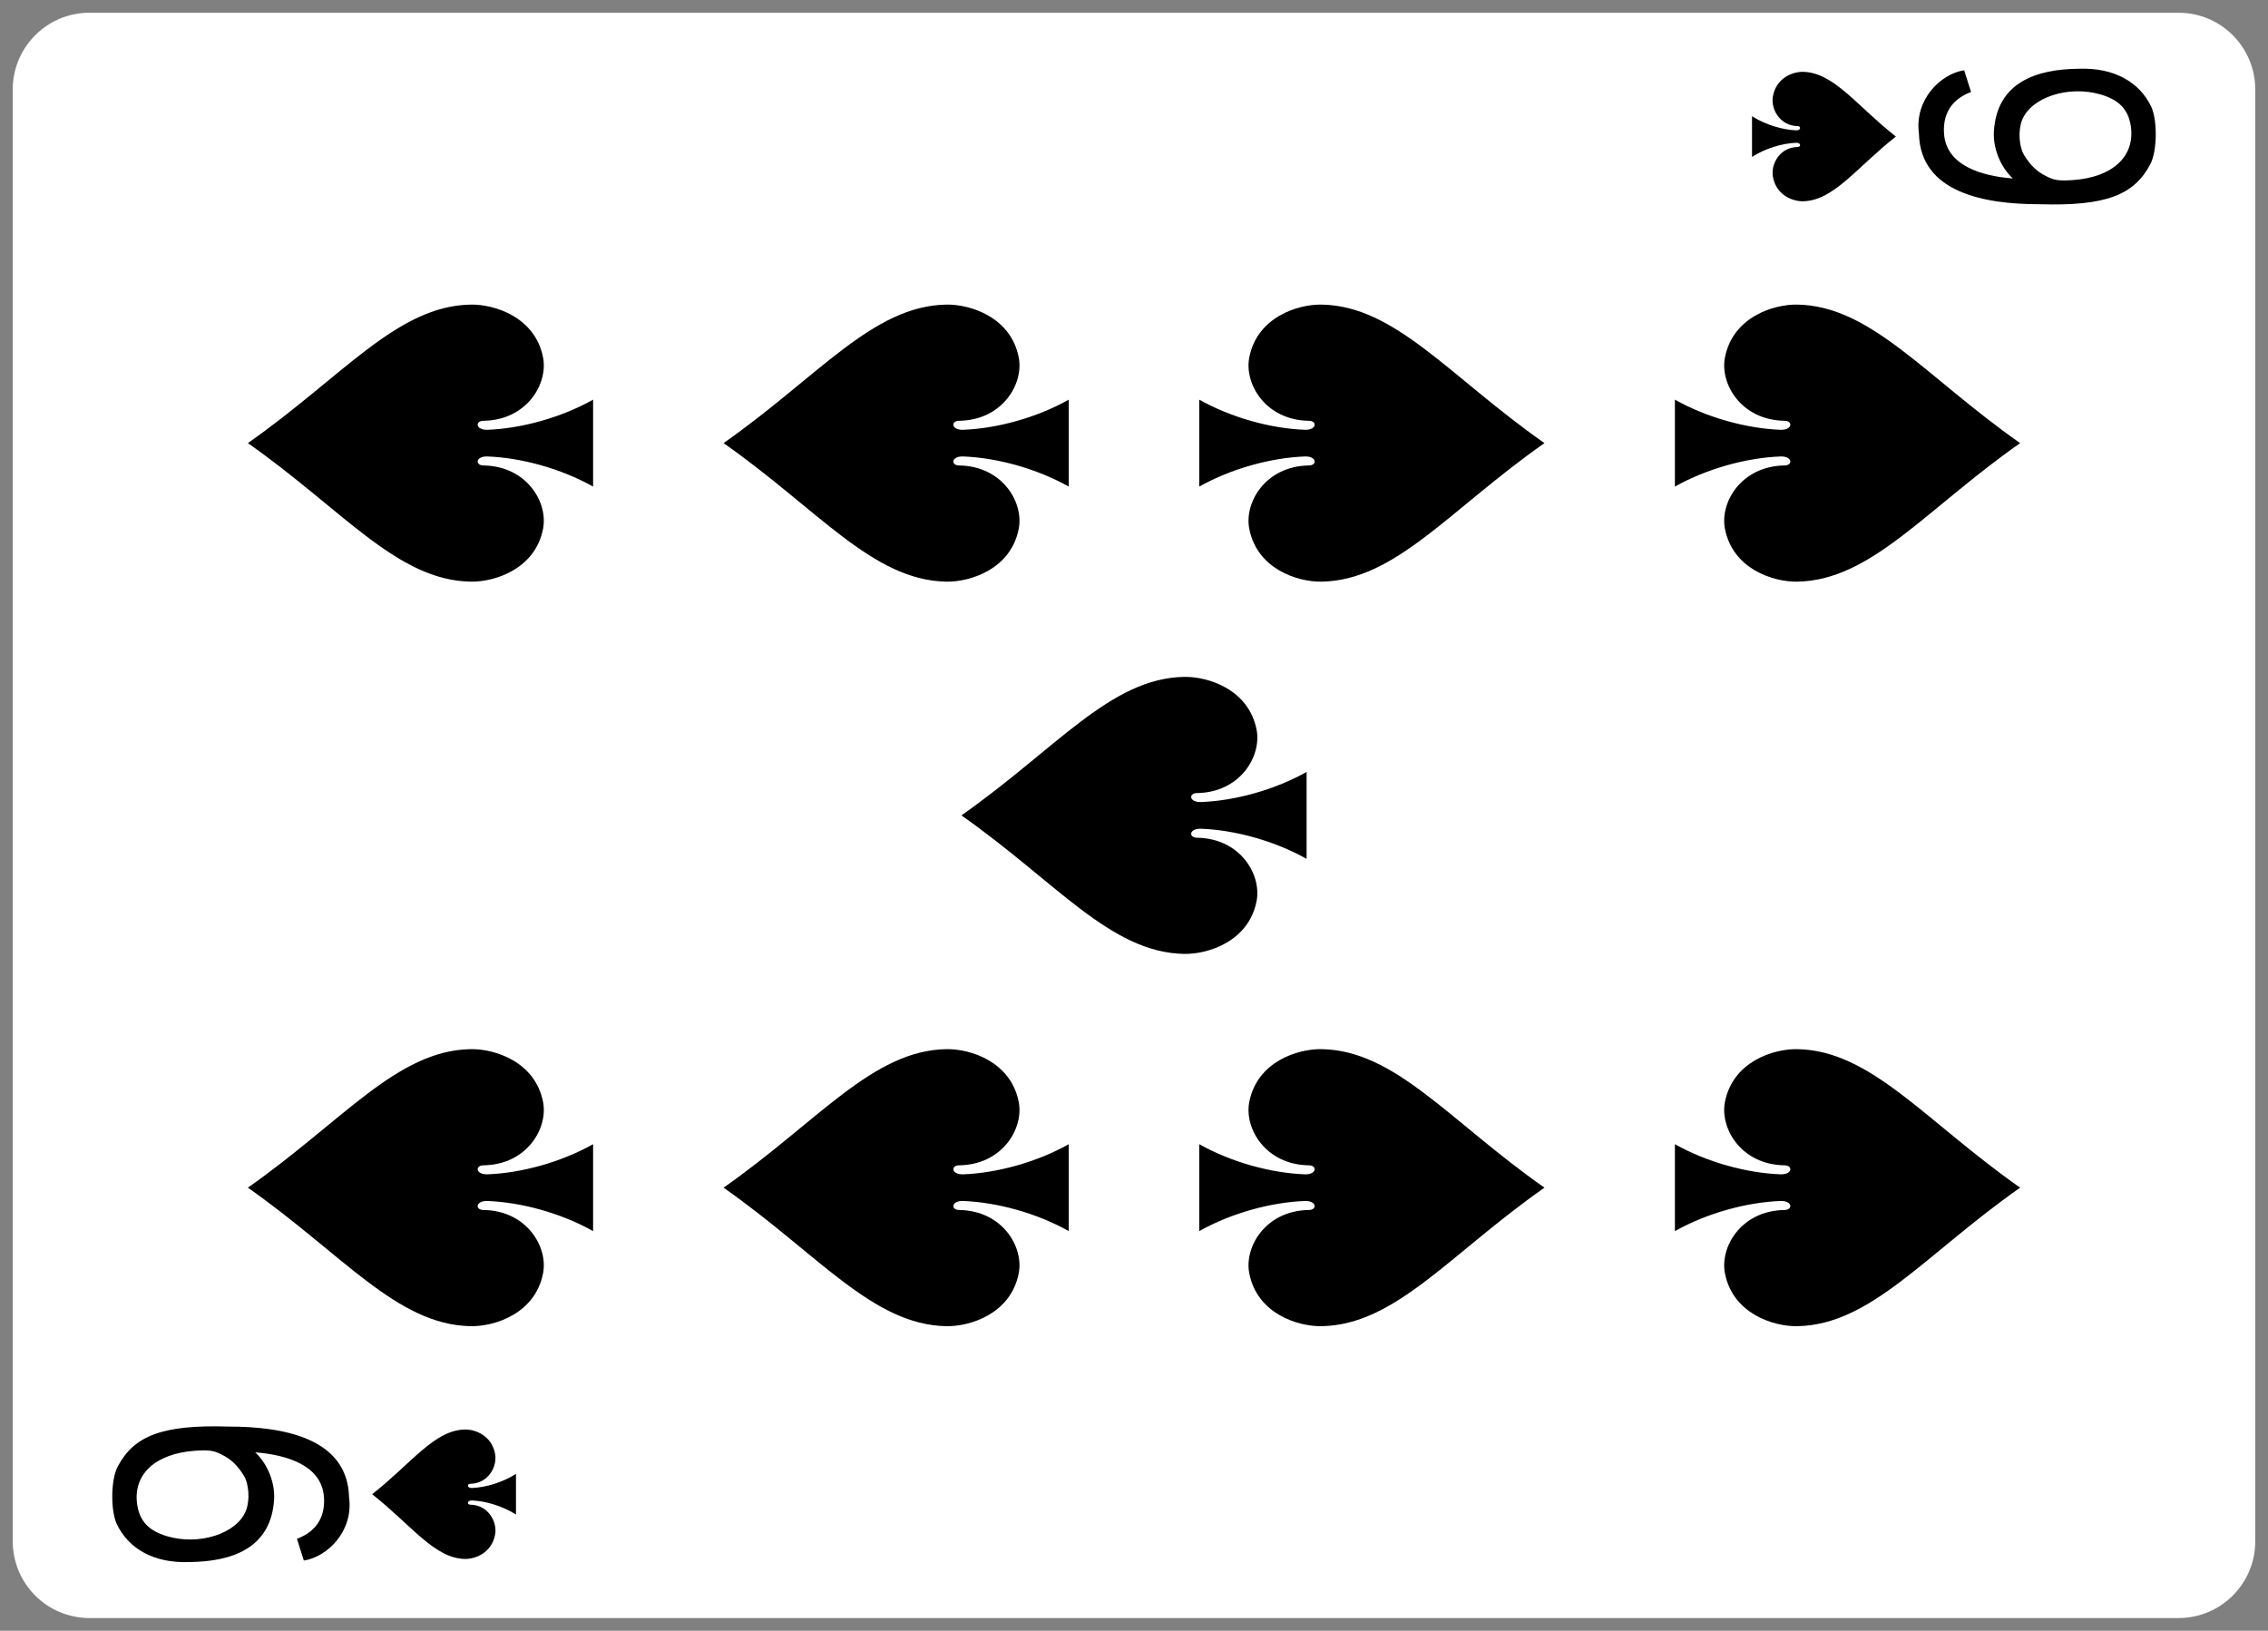 <svg width="89" height="64" viewBox="0 0 89 64" fill="none" xmlns="http://www.w3.org/2000/svg">
<rect x="0" y="0" width="89" height="64" fill="#808080" stroke="none"/>
<g clip-path="url(#clip0)">
<path d="M0.5 3.514L0.5 60.487C0.5 62.151 1.847 63.5 3.51 63.5L85.491 63.5C87.153 63.5 88.5 62.151 88.5 60.487V3.514C88.5 1.849 87.153 0.5 85.491 0.5L3.51 0.5C1.847 0.5 0.5 1.849 0.5 3.514Z" fill="white"/>
<path d="M9.727 46.61C13.441 49.214 15.577 51.999 18.474 52.046C19.412 52.061 21.007 51.554 21.312 49.965C21.509 48.935 20.675 47.516 18.98 47.486C18.643 47.491 18.651 47.129 19.114 47.132C20.451 47.181 22.007 47.604 23.274 48.315C23.274 47.178 23.274 46.041 23.274 44.904C22.007 45.615 20.451 46.039 19.114 46.087C18.651 46.09 18.643 45.729 18.98 45.733C20.675 45.704 21.509 44.285 21.312 43.254C21.007 41.665 19.412 41.158 18.474 41.174C15.577 41.22 13.441 44.006 9.727 46.61V46.61Z" fill="black"/>
<path d="M14.604 58.641C16.151 59.858 17.041 61.159 18.248 61.181C18.639 61.188 19.303 60.951 19.431 60.209C19.513 59.727 19.165 59.065 18.459 59.051C18.318 59.053 18.322 58.884 18.515 58.885C19.072 58.908 19.72 59.106 20.248 59.438C20.248 58.907 20.248 58.376 20.248 57.844C19.72 58.177 19.072 58.374 18.515 58.397C18.322 58.4 18.318 58.23 18.459 58.232C19.165 58.218 19.513 57.555 19.431 57.073C19.303 56.331 18.639 56.094 18.248 56.101C17.041 56.123 16.151 57.425 14.604 58.641V58.641Z" fill="black"/>
<path d="M60.607 46.61C56.893 49.214 54.757 51.999 51.86 52.046C50.922 52.061 49.327 51.554 49.022 49.965C48.825 48.935 49.659 47.516 51.354 47.486C51.691 47.491 51.682 47.129 51.22 47.132C49.883 47.181 48.327 47.604 47.06 48.315C47.06 47.178 47.06 46.041 47.06 44.904C48.327 45.615 49.883 46.039 51.22 46.087C51.682 46.09 51.691 45.729 51.354 45.733C49.659 45.704 48.825 44.285 49.022 43.254C49.327 41.665 50.922 41.158 51.86 41.174C54.757 41.22 56.893 44.006 60.607 46.61V46.61Z" fill="black"/>
<path d="M74.397 5.359C72.85 6.576 71.959 7.877 70.752 7.899C70.361 7.906 69.697 7.669 69.57 6.927C69.488 6.445 69.835 5.782 70.541 5.768C70.682 5.771 70.678 5.601 70.486 5.603C69.929 5.626 69.28 5.823 68.752 6.156C68.752 5.625 68.752 5.093 68.752 4.562C69.28 4.894 69.929 5.092 70.486 5.115C70.678 5.118 70.682 4.947 70.541 4.949C69.835 4.936 69.488 4.273 69.57 3.791C69.697 3.049 70.361 2.812 70.752 2.819C71.959 2.841 72.85 4.142 74.397 5.359V5.359Z" fill="black"/>
<path d="M9.727 17.39C13.441 19.994 15.577 22.78 18.474 22.827C19.412 22.842 21.007 22.335 21.312 20.746C21.509 19.716 20.675 18.297 18.98 18.267C18.643 18.271 18.651 17.91 19.114 17.913C20.451 17.962 22.007 18.385 23.274 19.096C23.274 17.959 23.274 16.822 23.274 15.685C22.007 16.396 20.451 16.819 19.114 16.868C18.651 16.871 18.643 16.509 18.98 16.514C20.675 16.484 21.509 15.065 21.312 14.035C21.007 12.446 19.412 11.939 18.474 11.954C15.577 12.001 13.441 14.787 9.727 17.39V17.39Z" fill="black"/>
<path d="M28.394 46.61C32.107 49.214 34.244 51.999 37.141 52.046C38.079 52.061 39.673 51.554 39.978 49.965C40.175 48.935 39.341 47.516 37.646 47.486C37.309 47.491 37.318 47.129 37.78 47.132C39.117 47.181 40.673 47.604 41.94 48.315C41.94 47.178 41.94 46.041 41.94 44.904C40.673 45.615 39.117 46.039 37.78 46.087C37.318 46.09 37.309 45.729 37.646 45.733C39.341 45.704 40.175 44.285 39.978 43.254C39.673 41.665 38.079 41.158 37.141 41.174C34.244 41.22 32.107 44.006 28.394 46.61V46.61Z" fill="black"/>
<path d="M28.394 17.39C32.107 19.994 34.244 22.78 37.141 22.827C38.079 22.842 39.673 22.335 39.978 20.746C40.175 19.716 39.341 18.297 37.646 18.267C37.309 18.271 37.318 17.91 37.78 17.913C39.117 17.962 40.673 18.385 41.94 19.096C41.94 17.959 41.94 16.822 41.94 15.685C40.673 16.396 39.117 16.819 37.78 16.868C37.318 16.871 37.309 16.509 37.646 16.514C39.341 16.484 40.175 15.065 39.978 14.035C39.673 12.446 38.079 11.939 37.141 11.954C34.244 12.001 32.107 14.787 28.394 17.39V17.39Z" fill="black"/>
<path d="M79.273 46.61C75.56 49.214 73.423 51.999 70.526 52.046C69.588 52.061 67.993 51.554 67.688 49.965C67.491 48.935 68.325 47.516 70.02 47.486C70.358 47.491 70.349 47.129 69.886 47.132C68.55 47.181 66.993 47.604 65.726 48.315C65.726 47.178 65.726 46.041 65.726 44.904C66.993 45.615 68.55 46.039 69.886 46.087C70.349 46.09 70.358 45.729 70.02 45.733C68.325 45.704 67.491 44.285 67.688 43.254C67.993 41.665 69.588 41.158 70.526 41.174C73.423 41.22 75.56 44.006 79.273 46.61V46.61Z" fill="black"/>
<path d="M79.273 17.39C75.56 19.994 73.423 22.78 70.526 22.827C69.588 22.842 67.993 22.335 67.688 20.746C67.491 19.716 68.325 18.297 70.02 18.267C70.358 18.271 70.349 17.91 69.886 17.913C68.55 17.962 66.993 18.385 65.726 19.096C65.726 17.959 65.726 16.822 65.726 15.685C66.993 16.396 68.55 16.819 69.886 16.868C70.349 16.871 70.358 16.509 70.02 16.514C68.325 16.484 67.491 15.065 67.688 14.035C67.993 12.446 69.588 11.939 70.526 11.954C73.423 12.001 75.56 14.787 79.273 17.39V17.39Z" fill="black"/>
<path d="M60.607 17.39C56.893 19.994 54.757 22.78 51.86 22.827C50.922 22.842 49.327 22.335 49.022 20.746C48.825 19.716 49.659 18.297 51.354 18.267C51.691 18.271 51.682 17.91 51.22 17.913C49.883 17.962 48.327 18.385 47.06 19.096C47.06 17.959 47.06 16.822 47.06 15.685C48.327 16.396 49.883 16.819 51.22 16.868C51.682 16.871 51.691 16.509 51.354 16.514C49.659 16.484 48.825 15.065 49.022 14.035C49.327 12.446 50.922 11.939 51.86 11.954C54.757 12.001 56.893 14.787 60.607 17.39V17.39Z" fill="black"/>
<path d="M37.727 32C41.44 34.604 43.577 37.39 46.474 37.436C47.412 37.452 49.006 36.944 49.312 35.356C49.509 34.325 48.674 32.906 46.98 32.877C46.642 32.881 46.651 32.519 47.113 32.523C48.45 32.571 50.007 32.994 51.273 33.706C51.273 32.569 51.273 31.432 51.273 30.295C50.007 31.006 48.45 31.429 47.113 31.477C46.651 31.481 46.642 31.119 46.98 31.124C48.674 31.094 49.509 29.675 49.312 28.644C49.006 27.056 47.412 26.549 46.474 26.564C43.577 26.61 41.44 29.396 37.727 32V32Z" fill="black"/>
<path d="M11.923 61.243L11.653 60.391C12.512 60.069 12.766 59.42 12.711 58.733C12.613 57.5 11.235 57.09 10.016 56.998C10.526 57.479 10.784 58.2 10.758 58.815C10.653 60.781 9.079 61.285 7.432 61.303C6.043 61.356 5.038 60.782 4.576 59.798C4.342 59.276 4.342 58.081 4.619 57.557C5.254 56.352 6.352 55.905 8.974 55.986C11.131 55.986 13.642 56.444 13.697 58.756C13.882 60.091 12.843 61.106 11.923 61.243V61.243ZM9.56 57.897C9.306 57.496 9.068 57.27 8.711 57.09C8.418 56.943 8.265 56.892 7.659 56.934C6.096 57.043 5.208 57.862 5.384 59.052C5.484 59.715 5.855 60.078 6.545 60.286C7.821 60.67 9.313 60.183 9.657 59.27C9.813 58.859 9.768 58.224 9.56 57.897V57.897Z" fill="black"/>
<path d="M77.077 2.758L77.347 3.61C76.488 3.932 76.234 4.581 76.289 5.268C76.387 6.501 77.766 6.911 78.984 7.003C78.475 6.522 78.216 5.801 78.242 5.186C78.347 3.22 79.921 2.716 81.568 2.698C82.957 2.645 83.963 3.219 84.425 4.203C84.659 4.725 84.659 5.92 84.381 6.444C83.746 7.649 82.648 8.096 80.026 8.015C77.87 8.015 75.358 7.557 75.303 5.245C75.118 3.91 76.158 2.895 77.077 2.758V2.758ZM79.44 6.104C79.694 6.505 79.932 6.731 80.289 6.911C80.582 7.058 80.735 7.109 81.341 7.067C82.905 6.958 83.792 6.138 83.616 4.949C83.517 4.286 83.146 3.923 82.456 3.715C81.18 3.331 79.687 3.818 79.343 4.731C79.187 5.142 79.232 5.777 79.44 6.104V6.104Z" fill="black"/>
</g>
<defs>
<clipPath id="clip0">
<rect width="63" height="88" fill="white" transform="translate(0.5 63.5) rotate(-90)"/>
</clipPath>
</defs>
</svg>
